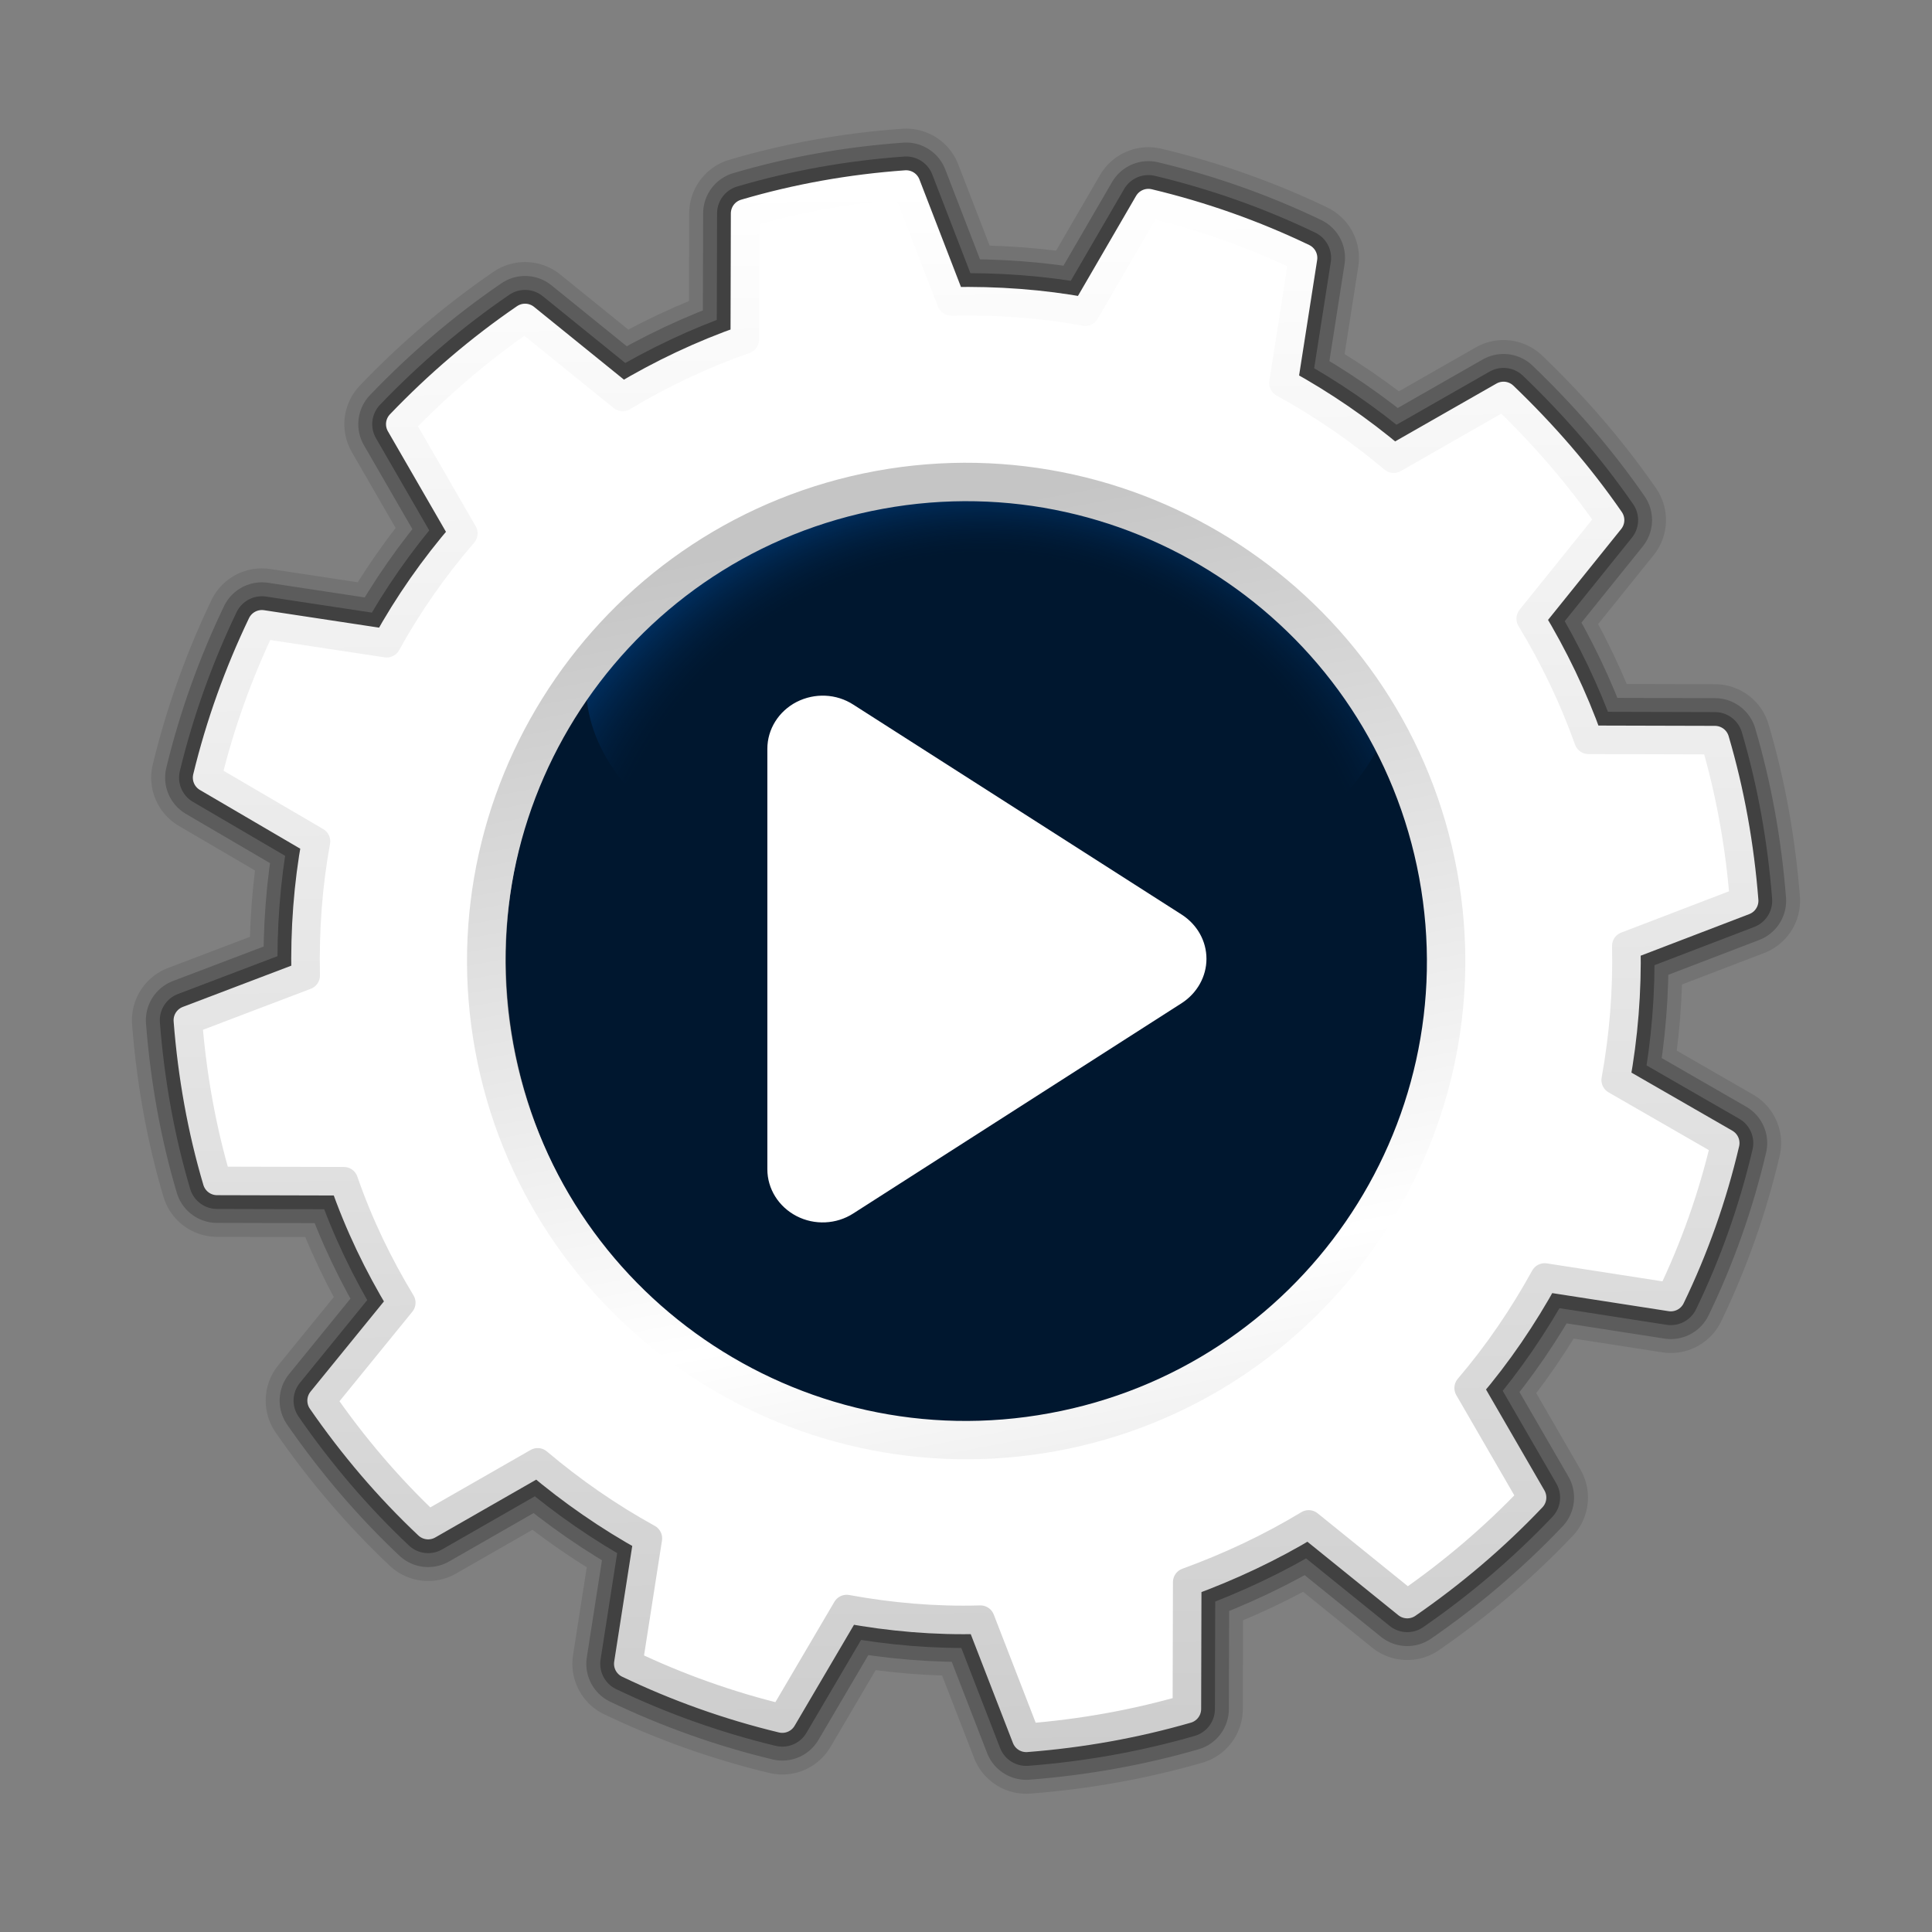 <?xml version="1.0" encoding="UTF-8" standalone="no"?>
<svg
   width="22"
   height="22"
   viewBox="0 0 5.821 5.821"
   version="1.1"
   id="svg1114"
   inkscape:version="1.4.2 (unknown)"
   sodipodi:docname="system-run.svg"
   xmlns:inkscape="http://www.inkscape.org/namespaces/inkscape"
   xmlns:sodipodi="http://sodipodi.sourceforge.net/DTD/sodipodi-0.dtd"
   xmlns:xlink="http://www.w3.org/1999/xlink"
   xmlns="http://www.w3.org/2000/svg"
   xmlns:svg="http://www.w3.org/2000/svg"
   xmlns:rdf="http://www.w3.org/1999/02/22-rdf-syntax-ns#"
   xmlns:cc="http://creativecommons.org/ns#"
   xmlns:dc="http://purl.org/dc/elements/1.1/">
  <rect x="0" y="0" width="5.821" height="5.821" fill="#808080" stroke="none"/>
  <style
     type="text/css"
     id="current-color-scheme">.ColorScheme-Text { color:#ffffff; }
.ColorScheme-Highlight { color:#5599ff; }
</style>
  <defs
     id="defs1108">
    <linearGradient
       id="linearGradient1167"
       x1="40.752"
       x2="40.752"
       y1="28.508"
       y2="17.206"
       gradientUnits="userSpaceOnUse">
      <stop
         style="stop-color:#84fb6e;stop-opacity:1"
         stop-color="#0ab816"
         offset="0"
         id="stop1163" />
      <stop
         style="stop-color:#0dd41a;stop-opacity:1"
         stop-color="#0cf36c"
         offset="1"
         id="stop1165" />
    </linearGradient>
    <linearGradient
       id="paint2_linear_77:3-7"
       x1="79.398"
       y1="-197.844"
       x2="82.901"
       y2="-199.978"
       gradientUnits="userSpaceOnUse"
       gradientTransform="matrix(1.925,0,0,1.731,-40.887,399.617)">
      <stop
         stop-color="#EBFAFF"
         stop-opacity="0.1"
         id="stop29-5-7"
         offset="0"
         style="stop-color:#c3c3c3;stop-opacity:1;" />
      <stop
         offset="1"
         stop-color="#70A9FF"
         stop-opacity="0.5"
         id="stop30-0-1"
         style="stop-color:#05c7ff;stop-opacity:0.8;" />
    </linearGradient>
    <linearGradient
       id="paint451_linear_890_11"
       x1="55"
       y1="461"
       x2="111"
       y2="517"
       gradientUnits="userSpaceOnUse"
       gradientTransform="matrix(0.085,0,0,0.085,-4.413,-38.941)">
      <stop
         offset="0.304"
         stop-color="#EFF2F6"
         id="stop1644"
         style="stop-color:#5599ff;stop-opacity:1" />
      <stop
         offset="1"
         stop-color="#B7C6CD"
         id="stop1645"
         style="stop-color:#b380ff;stop-opacity:1" />
    </linearGradient>
    <linearGradient
       id="paint452_linear_890_11"
       x1="102.6"
       y1="509.333"
       x2="67.656"
       y2="465.787"
       gradientUnits="userSpaceOnUse"
       gradientTransform="matrix(0.085,0,0,0.102,-4.413,-47.667)">
      <stop
         stop-color="#2E2E41"
         id="stop1646" />
      <stop
         offset="1"
         stop-color="#566C80"
         id="stop1647" />
    </linearGradient>
    <linearGradient
       id="paint453_linear_890_11"
       x1="61"
       y1="465"
       x2="65"
       y2="469"
       gradientUnits="userSpaceOnUse"
       gradientTransform="matrix(0.132,0,0,0.132,-5.008,-60.95)">
      <stop
         offset="0.236"
         stop-color="#F15700"
         id="stop1648" />
      <stop
         offset="0.856"
         stop-color="#FF0000"
         id="stop1649" />
    </linearGradient>
    <linearGradient
       id="paint454_linear_890_11"
       x1="71"
       y1="469"
       x2="67"
       y2="465"
       gradientUnits="userSpaceOnUse"
       gradientTransform="matrix(0.132,0,0,0.132,-5.008,-60.95)">
      <stop
         stop-color="#FF7E07"
         id="stop1650" />
      <stop
         offset="1"
         stop-color="#FFE607"
         id="stop1651" />
    </linearGradient>
    <linearGradient
       id="paint455_linear_890_11"
       x1="77"
       y1="469"
       x2="73"
       y2="465"
       gradientUnits="userSpaceOnUse"
       gradientTransform="matrix(0.132,0,0,0.132,-5.008,-60.95)">
      <stop
         stop-color="#089953"
         id="stop1652" />
      <stop
         offset="1"
         stop-color="#16D96F"
         id="stop1653" />
    </linearGradient>
    <linearGradient
       id="paint456_linear_890_11"
       x1="80"
       y1="486"
       x2="80"
       y2="492"
       gradientUnits="userSpaceOnUse"
       gradientTransform="matrix(0.094,0,0,0.094,-4.933,-43.297)">
      <stop
         offset="0.189"
         stop-color="#EFF2F6"
         id="stop1654" />
      <stop
         offset="0.85"
         stop-color="#B7C6CD"
         id="stop1655" />
    </linearGradient>
    <linearGradient
       id="paint457_linear_890_11"
       x1="82"
       y1="494"
       x2="82"
       y2="500"
       gradientUnits="userSpaceOnUse">
      <stop
         offset="0.189"
         stop-color="#EFF2F6"
         id="stop1656" />
      <stop
         offset="0.85"
         stop-color="#B7C6CD"
         id="stop1657" />
    </linearGradient>
    <linearGradient
       id="linearGradient3954">
      <stop
         style="stop-color:#b3b3b3;stop-opacity:1;"
         offset="0"
         id="stop3956" />
      <stop
         id="stop3962"
         offset="0.529"
         style="stop-color:#ffffff;stop-opacity:1;" />
      <stop
         style="stop-color:#c5c5c5;stop-opacity:1;"
         offset="1"
         id="stop3958" />
    </linearGradient>
    <linearGradient
       id="linearGradient4601">
      <stop
         style="stop-color:white;stop-opacity:0"
         offset="0"
         id="stop4603" />
      <stop
         id="stop4609"
         offset="0.608"
         style="stop-color:white;stop-opacity:0;" />
      <stop
         style="stop-color:white;stop-opacity:1;"
         offset="0.808"
         id="stop4613" />
      <stop
         style="stop-color:white;stop-opacity:0;"
         offset="0.943"
         id="stop4611" />
      <stop
         style="stop-color:white;stop-opacity:0"
         offset="1"
         id="stop4605" />
    </linearGradient>
    <linearGradient
       id="linearGradient6728">
      <stop
         style="stop-color:#002246;stop-opacity:0;"
         offset="0"
         id="stop6730" />
      <stop
         id="stop6736"
         offset="0.867"
         style="stop-color:#002246;stop-opacity:0;" />
      <stop
         style="stop-color:#002246;stop-opacity:0.715;"
         offset="1"
         id="stop6732" />
    </linearGradient>
    <radialGradient
       inkscape:collect="always"
       xlink:href="#linearGradient8361"
       id="radialGradient2922"
       gradientUnits="userSpaceOnUse"
       gradientTransform="matrix(-0.024,0,0,0.025,4.514,1.403)"
       cx="64.491"
       cy="66.581"
       fx="64.407"
       fy="37.039"
       r="63.144" />
    <linearGradient
       id="linearGradient8361">
      <stop
         id="stop8363"
         offset="0"
         style="stop-color:#002246;stop-opacity:0;" />
      <stop
         style="stop-color:#002246;stop-opacity:0;"
         offset="0.788"
         id="stop8365" />
      <stop
         id="stop8367"
         offset="1"
         style="stop-color:#00438a;stop-opacity:1;" />
    </linearGradient>
    <linearGradient
       id="linearGradient3937">
      <stop
         style="stop-color:black;stop-opacity:0;"
         offset="0"
         id="stop3939" />
      <stop
         id="stop3945"
         offset="0.726"
         style="stop-color:black;stop-opacity:0;" />
      <stop
         style="stop-color:black;stop-opacity:1;"
         offset="1"
         id="stop3941" />
    </linearGradient>
    <linearGradient
       inkscape:collect="always"
       xlink:href="#linearGradient3954"
       id="linearGradient3923"
       gradientUnits="userSpaceOnUse"
       gradientTransform="matrix(0.057,-0.01,0.01,0.057,-1.359,0.158)"
       x1="64.031"
       y1="122.588"
       x2="62.681"
       y2="36.132" />
    <linearGradient
       inkscape:collect="always"
       xlink:href="#linearGradient3954"
       id="linearGradient3925"
       gradientUnits="userSpaceOnUse"
       x1="60.915"
       y1="-128.663"
       x2="63.859"
       y2="130.068"
       gradientTransform="matrix(0.045,0,0,0.045,0.022,0.189)" />
    <linearGradient
       id="linearGradient2990">
      <stop
         id="stop2992"
         offset="0"
         style="stop-color:#d7d7d7;stop-opacity:1;" />
      <stop
         id="stop2994"
         offset="1"
         style="stop-color:#ffffff;stop-opacity:1;" />
    </linearGradient>
    <clipPath
       clipPathUnits="userSpaceOnUse"
       id="clipPath6097">
      <path
         style="fill:url(#radialGradient6101);fill-opacity:1;fill-rule:evenodd;stroke:none;stroke-width:8;stroke-linecap:round;stroke-linejoin:round;stroke-miterlimit:4;stroke-dasharray:none;stroke-opacity:1"
         d="m 151.429,45.295 c -5.422,0.212 -9.707,4.672 -9.704,10.098 v 25.246 c 0.017,3.487 1.832,6.719 4.801,8.548 2.969,1.829 6.672,1.998 9.794,0.445 l 25.246,-12.623 c 3.379,-1.726 5.505,-5.2 5.505,-8.994 0,-3.794 -2.126,-7.268 -5.505,-8.994 L 156.32,46.399 c -1.512,-0.774 -3.194,-1.153 -4.891,-1.104 z"
         id="path6099" />
    </clipPath>
    <radialGradient
       inkscape:collect="always"
       xlink:href="#linearGradient3184"
       id="radialGradient6101"
       gradientUnits="userSpaceOnUse"
       gradientTransform="matrix(0.974,0,0,0.975,-92.995,1.696)"
       cx="255"
       cy="63.006"
       fx="262.435"
       fy="71.575"
       r="23.279" />
    <linearGradient
       id="linearGradient3184">
      <stop
         style="stop-color:#fcfcfc;stop-opacity:1;"
         offset="0"
         id="stop3186" />
      <stop
         style="stop-color:#c0c0c0;stop-opacity:1;"
         offset="1"
         id="stop3188" />
    </linearGradient>
  </defs>
  <sodipodi:namedview
     id="base"
     pagecolor="#e2e2e2"
     bordercolor="#666666"
     borderopacity="1.0"
     inkscape:pageopacity="0"
     inkscape:pageshadow="2"
     inkscape:zoom="19.449746"
     inkscape:cx="-2.2879476"
     inkscape:cy="10.617105"
     inkscape:document-units="px"
     inkscape:current-layer="layer1"
     inkscape:document-rotation="0"
     showgrid="false"
     units="px"
     inkscape:window-width="1920"
     inkscape:window-height="998"
     inkscape:window-x="0"
     inkscape:window-y="0"
     inkscape:window-maximized="1"
     inkscape:object-paths="true"
     inkscape:snap-grids="true"
     inkscape:snap-intersection-paths="true"
     inkscape:snap-smooth-nodes="true"
     inkscape:snap-midpoints="true"
     inkscape:showpageshadow="2"
     inkscape:pagecheckerboard="0"
     inkscape:deskcolor="#d1d1d1">
    <inkscape:grid
       id="grid1"
       units="px"
       originx="0"
       originy="0"
       spacingx="0.265"
       spacingy="0.265"
       empcolor="#0099e5"
       empopacity="0.302"
       color="#0099e5"
       opacity="0.149"
       empspacing="5"
       enabled="true"
       visible="false" />
  </sodipodi:namedview>
  <g
     inkscape:label="Layer 1"
     inkscape:groupmode="layer"
     id="layer1">
    <ellipse
       transform="scale(-1,1)"
       inkscape:r_cy="true"
       inkscape:r_cx="true"
       id="path6664"
       style="fill:#00172f;fill-opacity:1;fill-rule:nonzero;stroke:none;stroke-width:0.016;stroke-linecap:round;stroke-linejoin:round;stroke-miterlimit:4;stroke-dasharray:none;stroke-dashoffset:4;stroke-opacity:0.991"
       cx="-2.952"
       cy="2.89"
       rx="1.428"
       ry="1.426" />
    <path
       d="M 2.571,2.123 C 2.52,2.09 2.455,2.087 2.4,2.115 2.346,2.143 2.312,2.197 2.312,2.256 v 1.267 c 0,0.059 0.034,0.113 0.088,0.141 0.054,0.028 0.12,0.025 0.171,-0.008 0.283,-0.181 0.729,-0.467 0.99,-0.634 0.046,-0.03 0.074,-0.08 0.074,-0.133 0,-0.054 -0.028,-0.103 -0.074,-0.133 C 3.301,2.59 2.854,2.304 2.571,2.123 Z"
       fill-opacity="0.85"
       id="path3"
       style="stroke-width:0.074;fill-opacity:1;fill:currentColor;"
       class="ColorScheme-Text" />
    <path
       style="opacity:0.5;fill:url(#radialGradient2922);fill-opacity:1;fill-rule:nonzero;stroke:none;stroke-width:0.027;stroke-linecap:round;stroke-linejoin:round;stroke-miterlimit:4;stroke-dasharray:none;stroke-dashoffset:4;stroke-opacity:0.991"
       d="m 2.952,1.464 c 0.025,0 0.05,7.404e-4 0.075,0.002 0.024,0.001 0.048,0.003 0.071,0.005 0.016,0.002 0.032,0.004 0.048,0.006 3.338e-4,4.71e-5 6.833e-4,-4.7e-5 0.001,0 0.031,0.004 0.062,0.01 0.093,0.016 0.029,0.006 0.058,0.013 0.086,0.02 0.004,0.001 0.008,0.002 0.012,0.003 0.028,0.008 0.055,0.017 0.082,0.026 0.029,0.01 0.058,0.021 0.086,0.033 2.867e-4,1.215e-4 7.305e-4,-1.215e-4 0.001,0 0.027,0.012 0.054,0.024 0.08,0.037 0.003,0.001 0.006,0.002 0.008,0.003 0.026,0.013 0.05,0.027 0.075,0.042 0.022,0.013 0.043,0.027 0.064,0.041 0.005,0.003 0.01,0.005 0.014,0.008 3.887e-4,2.588e-4 6.303e-4,7.519e-4 0.001,0.001 0.005,0.004 0.011,0.007 0.016,0.011 0.017,0.012 0.033,0.024 0.05,0.036 0.006,0.004 0.012,0.009 0.017,0.013 0.021,0.016 0.04,0.033 0.06,0.051 0.023,0.02 0.044,0.04 0.065,0.062 5.129e-4,5.104e-4 0.002,5.013e-4 0.002,0.001 0.021,0.021 0.042,0.043 0.062,0.066 0.02,0.022 0.039,0.044 0.057,0.068 7.449e-4,9.569e-4 0.001,0.002 0.002,0.003 0.018,0.024 0.036,0.048 0.053,0.073 2.67e-4,3.92e-4 7.516e-4,6.205e-4 0.001,0.001 0.017,0.025 0.033,0.051 0.048,0.077 -0.02,0.08 -0.066,0.156 -0.131,0.225 -0.009,-0.011 -0.02,-0.022 -0.029,-0.033 -0.02,-0.022 -0.041,-0.045 -0.062,-0.066 -5.121e-4,-5.112e-4 -0.002,-5.025e-4 -0.002,-0.001 -0.021,-0.021 -0.042,-0.042 -0.065,-0.062 -0.02,-0.017 -0.039,-0.034 -0.06,-0.051 -0.006,-0.004 -0.012,-0.009 -0.017,-0.013 -0.016,-0.012 -0.033,-0.025 -0.05,-0.036 -0.005,-0.004 -0.011,-0.007 -0.016,-0.011 -3.849e-4,-2.627e-4 -6.299e-4,-7.522e-4 -0.001,-0.001 -0.004,-0.003 -0.01,-0.005 -0.014,-0.008 -0.021,-0.014 -0.042,-0.028 -0.064,-0.041 -0.025,-0.015 -0.049,-0.028 -0.075,-0.042 -0.003,-0.001 -0.006,-0.002 -0.008,-0.003 -0.026,-0.013 -0.053,-0.026 -0.08,-0.037 -2.867e-4,-1.215e-4 -7.305e-4,1.215e-4 -0.001,0 -0.028,-0.012 -0.057,-0.023 -0.086,-0.033 -0.027,-0.009 -0.055,-0.019 -0.082,-0.026 -0.004,-0.001 -0.008,-0.002 -0.012,-0.003 -0.029,-0.008 -0.057,-0.014 -0.086,-0.02 -0.031,-0.006 -0.061,-0.012 -0.093,-0.016 -3.338e-4,-4.7e-5 -6.833e-4,4.7e-5 -0.001,0 -0.016,-0.002 -0.032,-0.004 -0.048,-0.006 -0.024,-0.002 -0.047,-0.004 -0.071,-0.005 -0.025,-0.001 -0.05,-0.002 -0.075,-0.002 -0.031,0 -0.061,0.001 -0.092,0.003 -0.005,3.019e-4 -0.009,6.621e-4 -0.014,0.001 -0.02,0.001 -0.04,0.004 -0.06,0.006 -0.013,0.001 -0.025,0.002 -0.038,0.004 -0.004,6.319e-4 -0.009,0.001 -0.013,0.002 -0.005,7.271e-4 -0.009,0.002 -0.014,0.003 -0.019,0.003 -0.037,0.006 -0.056,0.01 -0.023,0.005 -0.046,0.009 -0.069,0.015 -7.148e-4,1.842e-4 -0.001,8.278e-4 -0.002,0.001 -0.022,0.006 -0.044,0.011 -0.066,0.018 -0.006,0.002 -0.013,0.004 -0.019,0.006 -0.005,0.001 -0.009,0.004 -0.013,0.005 -0.021,0.007 -0.042,0.015 -0.063,0.023 -0.002,7.781e-4 -0.004,0.001 -0.006,0.002 -0.003,0.001 -0.006,0.003 -0.009,0.004 -0.024,0.01 -0.048,0.019 -0.071,0.03 -0.025,0.012 -0.05,0.024 -0.074,0.037 -0.001,5.785e-4 -0.002,0.001 -0.003,0.002 -0.019,0.01 -0.038,0.021 -0.057,0.032 -0.006,0.004 -0.012,0.007 -0.018,0.011 -0.007,0.004 -0.013,0.009 -0.019,0.013 -0.018,0.011 -0.035,0.023 -0.052,0.035 -0.017,0.012 -0.033,0.024 -0.049,0.036 -0.007,0.005 -0.014,0.01 -0.02,0.015 -0.021,0.017 -0.041,0.035 -0.061,0.053 -0.001,0.001 -0.003,0.003 -0.004,0.004 -0.021,0.019 -0.041,0.039 -0.061,0.06 -0.016,0.017 -0.032,0.035 -0.048,0.053 -0.067,-0.081 -0.108,-0.171 -0.115,-0.265 0.014,-0.021 0.029,-0.041 0.044,-0.062 0.002,-0.003 0.004,-0.005 0.006,-0.008 0.012,-0.016 0.024,-0.031 0.037,-0.046 0.006,-0.007 0.011,-0.014 0.017,-0.021 0.003,-0.004 0.007,-0.007 0.01,-0.01 0.016,-0.018 0.032,-0.036 0.049,-0.054 0.02,-0.021 0.04,-0.04 0.061,-0.06 0.001,-0.001 0.003,-0.003 0.004,-0.004 0.02,-0.018 0.04,-0.036 0.061,-0.053 0.007,-0.005 0.014,-0.01 0.02,-0.015 0.016,-0.012 0.032,-0.025 0.049,-0.036 0.017,-0.012 0.034,-0.024 0.052,-0.035 0.007,-0.004 0.013,-0.009 0.019,-0.013 0.006,-0.004 0.012,-0.007 0.018,-0.011 0.019,-0.011 0.038,-0.022 0.057,-0.032 0.001,-5.813e-4 0.002,-0.001 0.003,-0.002 0.024,-0.013 0.049,-0.026 0.074,-0.037 0.023,-0.011 0.047,-0.021 0.071,-0.03 0.003,-0.001 0.006,-0.003 0.009,-0.004 0.002,-7.867e-4 0.004,-0.001 0.006,-0.002 0.021,-0.008 0.042,-0.016 0.063,-0.023 0.004,-0.002 0.009,-0.004 0.013,-0.005 0.006,-0.002 0.013,-0.004 0.019,-0.006 0.022,-0.007 0.044,-0.013 0.066,-0.018 7.144e-4,-1.842e-4 0.001,-8.29e-4 0.002,-0.001 0.023,-0.006 0.046,-0.01 0.069,-0.015 0.019,-0.004 0.037,-0.007 0.056,-0.01 0.005,-7.742e-4 0.009,-0.002 0.014,-0.003 0.004,-6.723e-4 0.009,-0.001 0.013,-0.002 0.012,-0.002 0.025,-0.003 0.038,-0.004 0.02,-0.002 0.04,-0.005 0.06,-0.006 0.005,-3.489e-4 0.009,-7.091e-4 0.014,-0.001 0.03,-0.002 0.061,-0.003 0.092,-0.003 z"
       id="path8340" />
    <path
       style="opacity:0.1;fill:none;fill-opacity:1;fill-rule:nonzero;stroke:#000000;stroke-width:0.337;stroke-linecap:round;stroke-linejoin:round;stroke-miterlimit:4;stroke-dasharray:none;stroke-dashoffset:4;stroke-opacity:1"
       d="M 2.73,0.556 C 2.563,0.568 2.401,0.597 2.245,0.643 L 2.244,1.023 C 2.115,1.068 1.991,1.127 1.876,1.196 L 1.582,0.958 C 1.446,1.051 1.32,1.159 1.206,1.278 L 1.396,1.607 C 1.308,1.709 1.23,1.82 1.165,1.938 L 0.789,1.881 C 0.719,2.027 0.663,2.182 0.624,2.343 l 0.328,0.192 c -0.024,0.131 -0.034,0.267 -0.031,0.404 L 0.566,3.074 c 0.013,0.167 0.042,0.329 0.088,0.484 l 0.382,0.001 C 1.081,3.689 1.14,3.811 1.209,3.925 L 0.969,4.22 c 0.094,0.136 0.201,0.262 0.321,0.375 L 1.62,4.406 c 0.103,0.087 0.214,0.164 0.332,0.229 l -0.059,0.378 c 0.146,0.07 0.302,0.126 0.464,0.165 l 0.194,-0.33 c 0.131,0.024 0.266,0.036 0.403,0.032 L 3.092,5.236 C 3.259,5.223 3.42,5.194 3.576,5.149 l 0.001,-0.382 C 3.706,4.72 3.829,4.662 3.943,4.593 l 0.297,0.24 C 4.376,4.739 4.502,4.632 4.616,4.512 L 4.425,4.182 C 4.513,4.079 4.589,3.967 4.654,3.849 l 0.38,0.059 C 5.105,3.761 5.16,3.606 5.198,3.444 L 4.868,3.254 C 4.892,3.122 4.903,2.987 4.9,2.85 L 5.255,2.714 C 5.242,2.548 5.213,2.386 5.167,2.23 L 4.786,2.229 C 4.74,2.1 4.681,1.978 4.612,1.864 L 4.851,1.567 C 4.757,1.431 4.649,1.307 4.53,1.193 L 4.199,1.382 C 4.096,1.295 3.985,1.219 3.867,1.154 L 3.926,0.777 C 3.778,0.706 3.623,0.651 3.46,0.612 L 3.27,0.939 C 3.139,0.915 3.003,0.905 2.866,0.908 Z"
       id="path3933"
       sodipodi:nodetypes="ccccccccccccccccccccccccccccccccccccccccccccccccc" />
    <path
       sodipodi:nodetypes="ccccccccccccccccccccccccccccccccccccccccccccccccc"
       id="path3931"
       d="M 2.73,0.556 C 2.563,0.568 2.401,0.597 2.245,0.643 L 2.244,1.023 C 2.115,1.068 1.991,1.127 1.876,1.196 L 1.582,0.958 C 1.446,1.051 1.32,1.159 1.206,1.278 L 1.396,1.607 C 1.308,1.709 1.23,1.82 1.165,1.938 L 0.789,1.881 C 0.719,2.027 0.663,2.182 0.624,2.343 l 0.328,0.192 c -0.024,0.131 -0.034,0.267 -0.031,0.404 L 0.566,3.074 c 0.013,0.167 0.042,0.329 0.088,0.484 l 0.382,0.001 C 1.081,3.689 1.14,3.811 1.209,3.925 L 0.969,4.22 c 0.094,0.136 0.201,0.262 0.321,0.375 L 1.62,4.406 c 0.103,0.087 0.214,0.164 0.332,0.229 l -0.059,0.378 c 0.146,0.07 0.302,0.126 0.464,0.165 l 0.194,-0.33 c 0.131,0.024 0.266,0.036 0.403,0.032 L 3.092,5.236 C 3.259,5.223 3.42,5.194 3.576,5.149 l 0.001,-0.382 C 3.706,4.72 3.829,4.662 3.943,4.593 l 0.297,0.24 C 4.376,4.739 4.502,4.632 4.616,4.512 L 4.425,4.182 C 4.513,4.079 4.589,3.967 4.654,3.849 l 0.38,0.059 C 5.105,3.761 5.16,3.606 5.198,3.444 L 4.868,3.254 C 4.892,3.122 4.903,2.987 4.9,2.85 L 5.255,2.714 C 5.242,2.548 5.213,2.386 5.167,2.23 L 4.786,2.229 C 4.74,2.1 4.681,1.978 4.612,1.864 L 4.851,1.567 C 4.757,1.431 4.649,1.307 4.53,1.193 L 4.199,1.382 C 4.096,1.295 3.985,1.219 3.867,1.154 L 3.926,0.777 C 3.778,0.706 3.623,0.651 3.46,0.612 L 3.27,0.939 C 3.139,0.915 3.003,0.905 2.866,0.908 Z"
       style="opacity:0.2;fill:none;fill-opacity:1;fill-rule:nonzero;stroke:#000000;stroke-width:0.253;stroke-linecap:round;stroke-linejoin:round;stroke-miterlimit:4;stroke-dasharray:none;stroke-dashoffset:4;stroke-opacity:1" />
    <path
       style="opacity:0.3;fill:none;fill-opacity:1;fill-rule:nonzero;stroke:#000000;stroke-width:0.169;stroke-linecap:round;stroke-linejoin:round;stroke-miterlimit:4;stroke-dasharray:none;stroke-dashoffset:4;stroke-opacity:1"
       d="M 2.73,0.556 C 2.563,0.568 2.401,0.597 2.245,0.643 L 2.244,1.023 C 2.115,1.068 1.991,1.127 1.876,1.196 L 1.582,0.958 C 1.446,1.051 1.32,1.159 1.206,1.278 L 1.396,1.607 C 1.308,1.709 1.23,1.82 1.165,1.938 L 0.789,1.881 C 0.719,2.027 0.663,2.182 0.624,2.343 l 0.328,0.192 c -0.024,0.131 -0.034,0.267 -0.031,0.404 L 0.566,3.074 c 0.013,0.167 0.042,0.329 0.088,0.484 l 0.382,0.001 C 1.081,3.689 1.14,3.811 1.209,3.925 L 0.969,4.22 c 0.094,0.136 0.201,0.262 0.321,0.375 L 1.62,4.406 c 0.103,0.087 0.214,0.164 0.332,0.229 l -0.059,0.378 c 0.146,0.07 0.302,0.126 0.464,0.165 l 0.194,-0.33 c 0.131,0.024 0.266,0.036 0.403,0.032 L 3.092,5.236 C 3.259,5.223 3.42,5.194 3.576,5.149 l 0.001,-0.382 C 3.706,4.72 3.829,4.662 3.943,4.593 l 0.297,0.24 C 4.376,4.739 4.502,4.632 4.616,4.512 L 4.425,4.182 C 4.513,4.079 4.589,3.967 4.654,3.849 l 0.38,0.059 C 5.105,3.761 5.16,3.606 5.198,3.444 L 4.868,3.254 C 4.892,3.122 4.903,2.987 4.9,2.85 L 5.255,2.714 C 5.242,2.548 5.213,2.386 5.167,2.23 L 4.786,2.229 C 4.74,2.1 4.681,1.978 4.612,1.864 L 4.851,1.567 C 4.757,1.431 4.649,1.307 4.53,1.193 L 4.199,1.382 C 4.096,1.295 3.985,1.219 3.867,1.154 L 3.926,0.777 C 3.778,0.706 3.623,0.651 3.46,0.612 L 3.27,0.939 C 3.139,0.915 3.003,0.905 2.866,0.908 Z"
       id="path3927"
       sodipodi:nodetypes="ccccccccccccccccccccccccccccccccccccccccccccccccc" />
    <path
       style="stroke-opacity:0.991;stroke-dashoffset:4;stroke-dasharray:none;stroke-miterlimit:4;stroke-linejoin:round;stroke-linecap:round;stroke-width:0.029;stroke:none;fill-rule:nonzero;fill-opacity:1;fill:currentColor;"
       d="M 2.73,0.556 C 2.563,0.569 2.4,0.597 2.245,0.643 L 2.244,1.023 C 2.114,1.068 1.99,1.127 1.876,1.197 L 1.582,0.957 C 1.446,1.051 1.319,1.159 1.206,1.278 L 1.395,1.607 C 1.308,1.71 1.23,1.82 1.165,1.938 L 0.789,1.881 C 0.719,2.027 0.663,2.182 0.624,2.344 L 0.952,2.535 C 0.928,2.667 0.917,2.801 0.92,2.938 L 0.565,3.074 c 0.013,0.167 0.043,0.329 0.088,0.485 l 0.382,0.001 c 0.046,0.129 0.105,0.252 0.174,0.366 L 0.969,4.22 C 1.062,4.356 1.169,4.482 1.289,4.596 l 0.332,-0.189 C 1.724,4.494 1.835,4.57 1.953,4.635 L 1.894,5.013 c 0.146,0.07 0.302,0.127 0.464,0.166 l 0.193,-0.331 c 0.131,0.024 0.265,0.036 0.402,0.033 l 0.138,0.356 C 3.258,5.224 3.421,5.194 3.576,5.148 L 3.577,4.766 C 3.707,4.72 3.829,4.662 3.944,4.593 L 4.24,4.832 C 4.376,4.739 4.503,4.632 4.616,4.512 L 4.425,4.183 C 4.513,4.08 4.59,3.967 4.655,3.849 l 0.379,0.059 C 5.104,3.761 5.159,3.605 5.198,3.443 L 4.867,3.253 C 4.892,3.122 4.904,2.987 4.901,2.85 L 5.256,2.715 C 5.243,2.548 5.213,2.387 5.167,2.231 L 4.785,2.229 C 4.74,2.099 4.681,1.978 4.611,1.864 L 4.851,1.567 C 4.757,1.432 4.649,1.306 4.529,1.193 L 4.199,1.382 C 4.096,1.295 3.985,1.219 3.867,1.154 L 3.926,0.777 C 3.778,0.706 3.622,0.651 3.459,0.612 L 3.27,0.94 C 3.138,0.915 3.003,0.906 2.866,0.909 Z M 2.91,1.492 c 0.777,0 1.408,0.629 1.408,1.404 0,0.775 -0.631,1.404 -1.408,1.404 -0.777,-1e-7 -1.407,-0.629 -1.407,-1.404 -10e-8,-0.775 0.63,-1.404 1.407,-1.404 z"
       id="path6662"
       class="ColorScheme-Text" />
    <path
       id="path3023"
       d="M 2.639,1.419 C 1.824,1.569 1.282,2.353 1.432,3.167 1.582,3.981 2.368,4.521 3.183,4.372 3.998,4.222 4.54,3.438 4.39,2.624 4.24,1.81 3.454,1.27 2.639,1.419 Z m 0.021,0.114 C 3.413,1.395 4.137,1.893 4.276,2.645 4.415,3.397 3.916,4.12 3.162,4.258 2.408,4.397 1.684,3.898 1.546,3.146 1.407,2.394 1.906,1.671 2.66,1.533 Z"
       style="fill:url(#linearGradient3923);fill-opacity:1;stroke:none;stroke-width:0.164;stroke-linecap:round;stroke-linejoin:round;stroke-miterlimit:4;stroke-dasharray:none;stroke-dashoffset:4;stroke-opacity:1" />
    <path
       sodipodi:nodetypes="ccccccccccccccccccccccccccccccccccccccccccccccccc"
       style="fill:none;fill-opacity:1;fill-rule:nonzero;stroke:url(#linearGradient3925);stroke-width:0.086;stroke-linecap:round;stroke-linejoin:round;stroke-miterlimit:4;stroke-dasharray:none;stroke-dashoffset:4;stroke-opacity:1"
       d="M 2.73,0.556 C 2.563,0.568 2.401,0.597 2.245,0.643 L 2.244,1.023 C 2.115,1.068 1.991,1.127 1.876,1.196 L 1.582,0.958 C 1.446,1.051 1.32,1.159 1.206,1.278 L 1.396,1.607 C 1.308,1.709 1.23,1.82 1.165,1.938 L 0.789,1.881 C 0.719,2.027 0.663,2.182 0.624,2.343 l 0.328,0.192 c -0.024,0.131 -0.034,0.267 -0.031,0.404 L 0.566,3.074 c 0.013,0.167 0.042,0.329 0.088,0.484 l 0.382,0.001 C 1.081,3.689 1.14,3.811 1.209,3.925 L 0.969,4.22 c 0.094,0.136 0.201,0.262 0.321,0.375 L 1.62,4.406 c 0.103,0.087 0.214,0.164 0.332,0.229 l -0.059,0.378 c 0.146,0.07 0.302,0.126 0.464,0.165 l 0.194,-0.33 c 0.131,0.024 0.266,0.036 0.403,0.032 L 3.092,5.236 C 3.259,5.223 3.42,5.194 3.576,5.149 l 0.001,-0.382 C 3.706,4.72 3.829,4.662 3.943,4.593 l 0.297,0.24 C 4.376,4.739 4.502,4.632 4.616,4.512 L 4.425,4.182 C 4.513,4.079 4.589,3.967 4.654,3.849 l 0.38,0.059 C 5.105,3.761 5.16,3.606 5.198,3.444 L 4.868,3.254 C 4.892,3.122 4.903,2.987 4.9,2.85 L 5.255,2.714 C 5.242,2.548 5.213,2.386 5.167,2.23 L 4.786,2.229 C 4.74,2.1 4.681,1.978 4.612,1.864 L 4.851,1.567 C 4.757,1.431 4.649,1.307 4.53,1.193 L 4.199,1.382 C 4.096,1.295 3.985,1.219 3.867,1.154 L 3.926,0.777 C 3.778,0.706 3.623,0.651 3.46,0.612 L 3.27,0.939 C 3.139,0.915 3.003,0.905 2.866,0.908 Z"
       id="path3021" />
    <path
       sodipodi:nodetypes="ccc"
       id="path7919"
       d="M 5.421,5.679 V 5.569 Z"
       style="fill:#ffffff;fill-opacity:0.757;fill-rule:nonzero;stroke:none;stroke-width:0.02;stroke-linecap:round;stroke-linejoin:round;stroke-miterlimit:4;stroke-dasharray:none;stroke-dashoffset:4;stroke-opacity:1" />
    <path
       sodipodi:nodetypes="ccc"
       id="path3206"
       d="M 0.728,2.283 V 2.173 Z"
       style="fill:#ffffff;fill-opacity:0.757;fill-rule:nonzero;stroke:none;stroke-width:0.02;stroke-linecap:round;stroke-linejoin:round;stroke-miterlimit:4;stroke-dasharray:none;stroke-dashoffset:4;stroke-opacity:1" />
  </g>
</svg>
